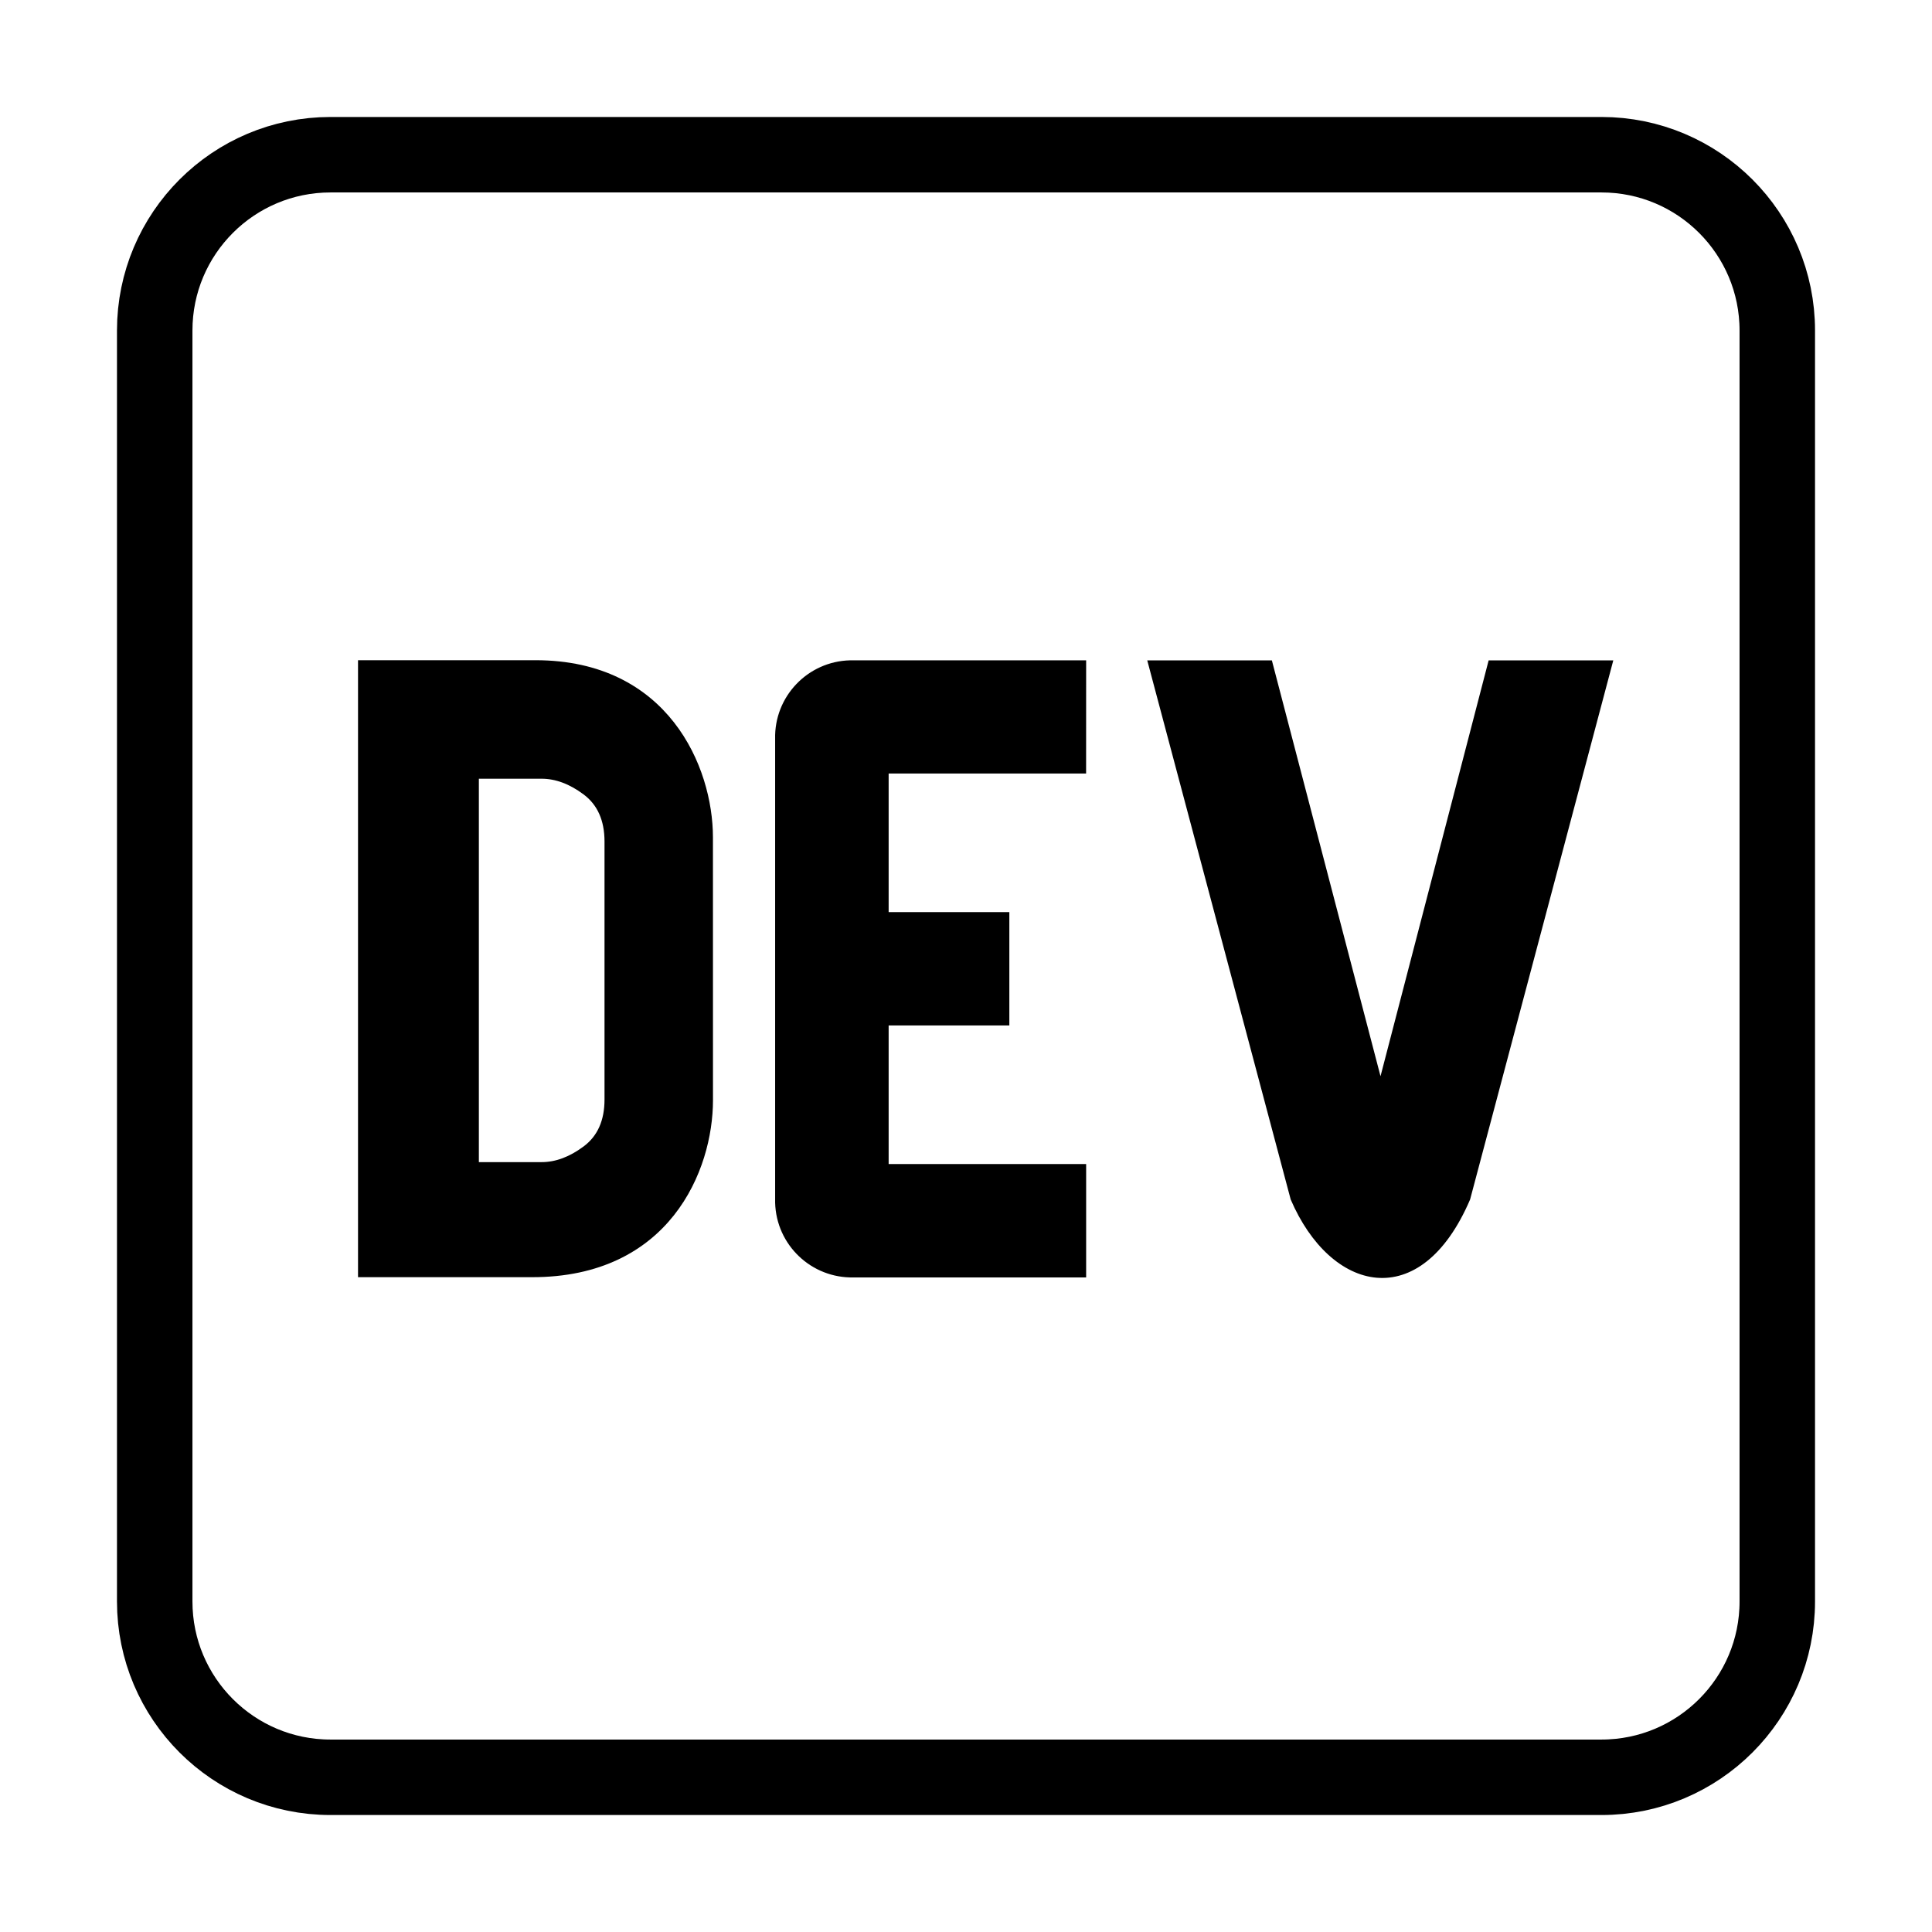 <?xml version="1.0" ?>
<!DOCTYPE svg  PUBLIC '-//W3C//DTD SVG 1.1//EN'  'http://www.w3.org/Graphics/SVG/1.1/DTD/svg11.dtd'>
<svg height="512px" style="enable-background:new 0 0 512 512;" version="1.1" viewBox="0 0 512 512" 
width="512px" xml:space="preserve" xmlns="http://www.w3.org/2000/svg" 
xmlns:xlink="http://www.w3.org/1999/xlink" stroke="black">
<g id="comp_x5F_84-dev"><g>
<path d="M188.437,221.898c-0.009-18.484-11.717-46.436-46.525-46.436H95.379v162.505h45.573    c36.093,0.06,47.496-27.934,47.496-46.408L188.437,221.898z M160.702,291.377c0,5.705-1.907,9.978-5.716,12.826    c-3.81,2.846-7.632,4.271-11.443,4.271h-17.139V205.87h17.129c3.811,0,7.633,1.424,11.443,4.272    c3.801,2.847,5.715,7.13,5.726,12.826V291.377z"/>
<path d="M287.328,204.485H235v37.734h31.987v29.041H235v37.724h52.339v29.044h-61.071c-10.959,0.282-20.074-8.379-20.349-19.339    V195.813c-0.267-10.951,8.406-20.045,19.357-20.319h62.063L287.328,204.485L287.328,204.485z"/>
<path d="M389.117,317.717c-12.965,30.201-36.191,24.189-46.594,0l-37.84-142.214h31.988l29.18,111.69l29.043-111.69h31.996    L389.117,317.717L389.117,317.717z"/>
<path d="    M424.401,471H87.599C61.863,471,41,450.137,41,424.401V87.599C41,61.863,61.863,41,87.599,41h336.802    C450.137,41,471,61.863,471,87.599v336.802C471,450.137,450.137,471,424.401,471z" style="fill:none;stroke-width:20;stroke-linecap:round;stroke-linejoin:round;stroke-miterlimit:10;"/></g></g><g id="Layer_1"/></svg>